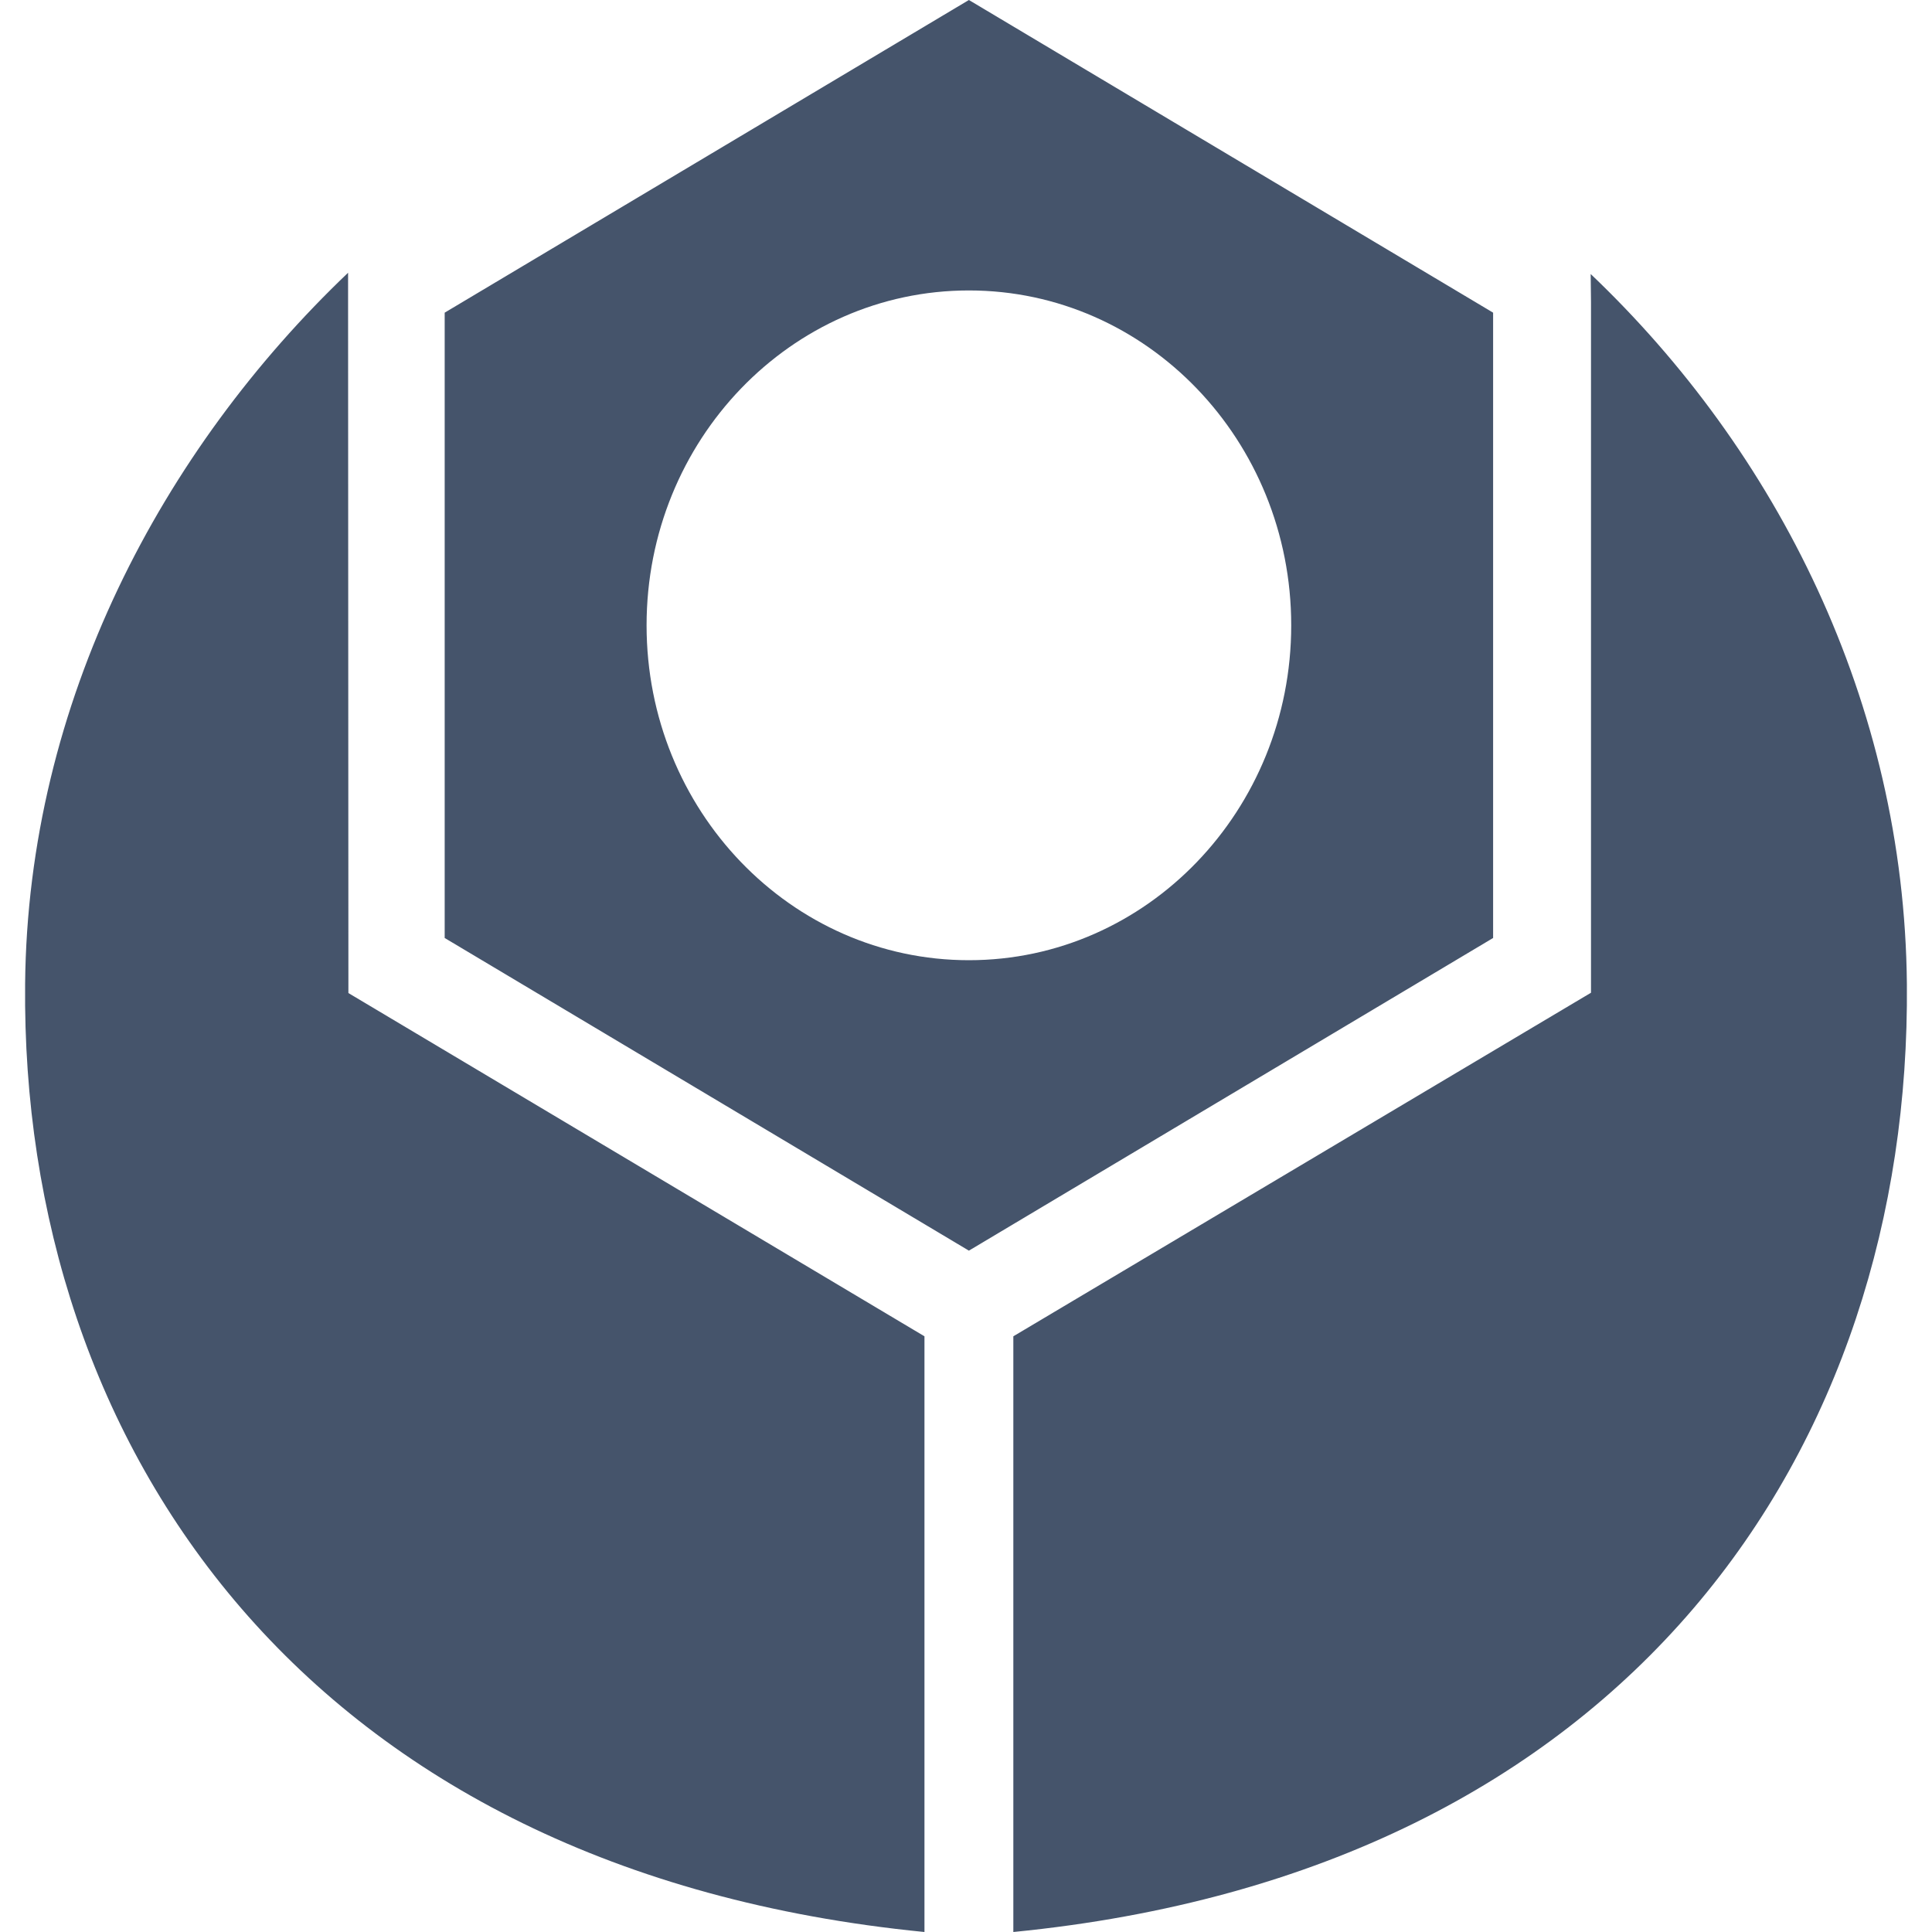 <?xml version="1.0" encoding="utf-8"?>
<!-- Generator: Adobe Illustrator 25.4.1, SVG Export Plug-In . SVG Version: 6.00 Build 0)  -->
<svg version="1.1" id="圖層_1" xmlns="http://www.w3.org/2000/svg" xmlns:xlink="http://www.w3.org/1999/xlink" x="0px" y="0px"
	 viewBox="0 0 60 60" style="enable-background:new 0 0 60 60;" xml:space="preserve">
<style type="text/css">
	.st0{fill:#45546B;}
</style>
<g>
	<g>
		<g>
			<path class="st0" d="M10.81,8.47C5.05,13.96,0.86,21.79,0.78,30.56C0.64,44.91,9.52,58.11,28.71,60V41.5L10.82,30.84L10.81,9.35
				L10.81,8.47z"/>
		</g>
		<g>
			<path class="st0" d="M49.4,8.51c5.77,5.49,9.74,13.28,9.82,22.05C59.35,44.91,50.66,58.11,31.47,60V41.5l17.94-10.67V9.39
				L49.4,8.51z"/>
		</g>
	</g>
	<g>
		<g>
			<path class="st0" d="M30.09,0L13.81,9.71v19.42l16.28,9.71l16.28-9.71V9.71L30.09,0z M30.09,29.82c-5.53,0-10.01-4.66-10.01-10.4
				c0-5.74,4.48-10.4,10.01-10.4c5.53,0,10.01,4.66,10.01,10.4C40.1,25.16,35.62,29.82,30.09,29.82z"/>
		</g>
	</g>
</g>
</svg>
